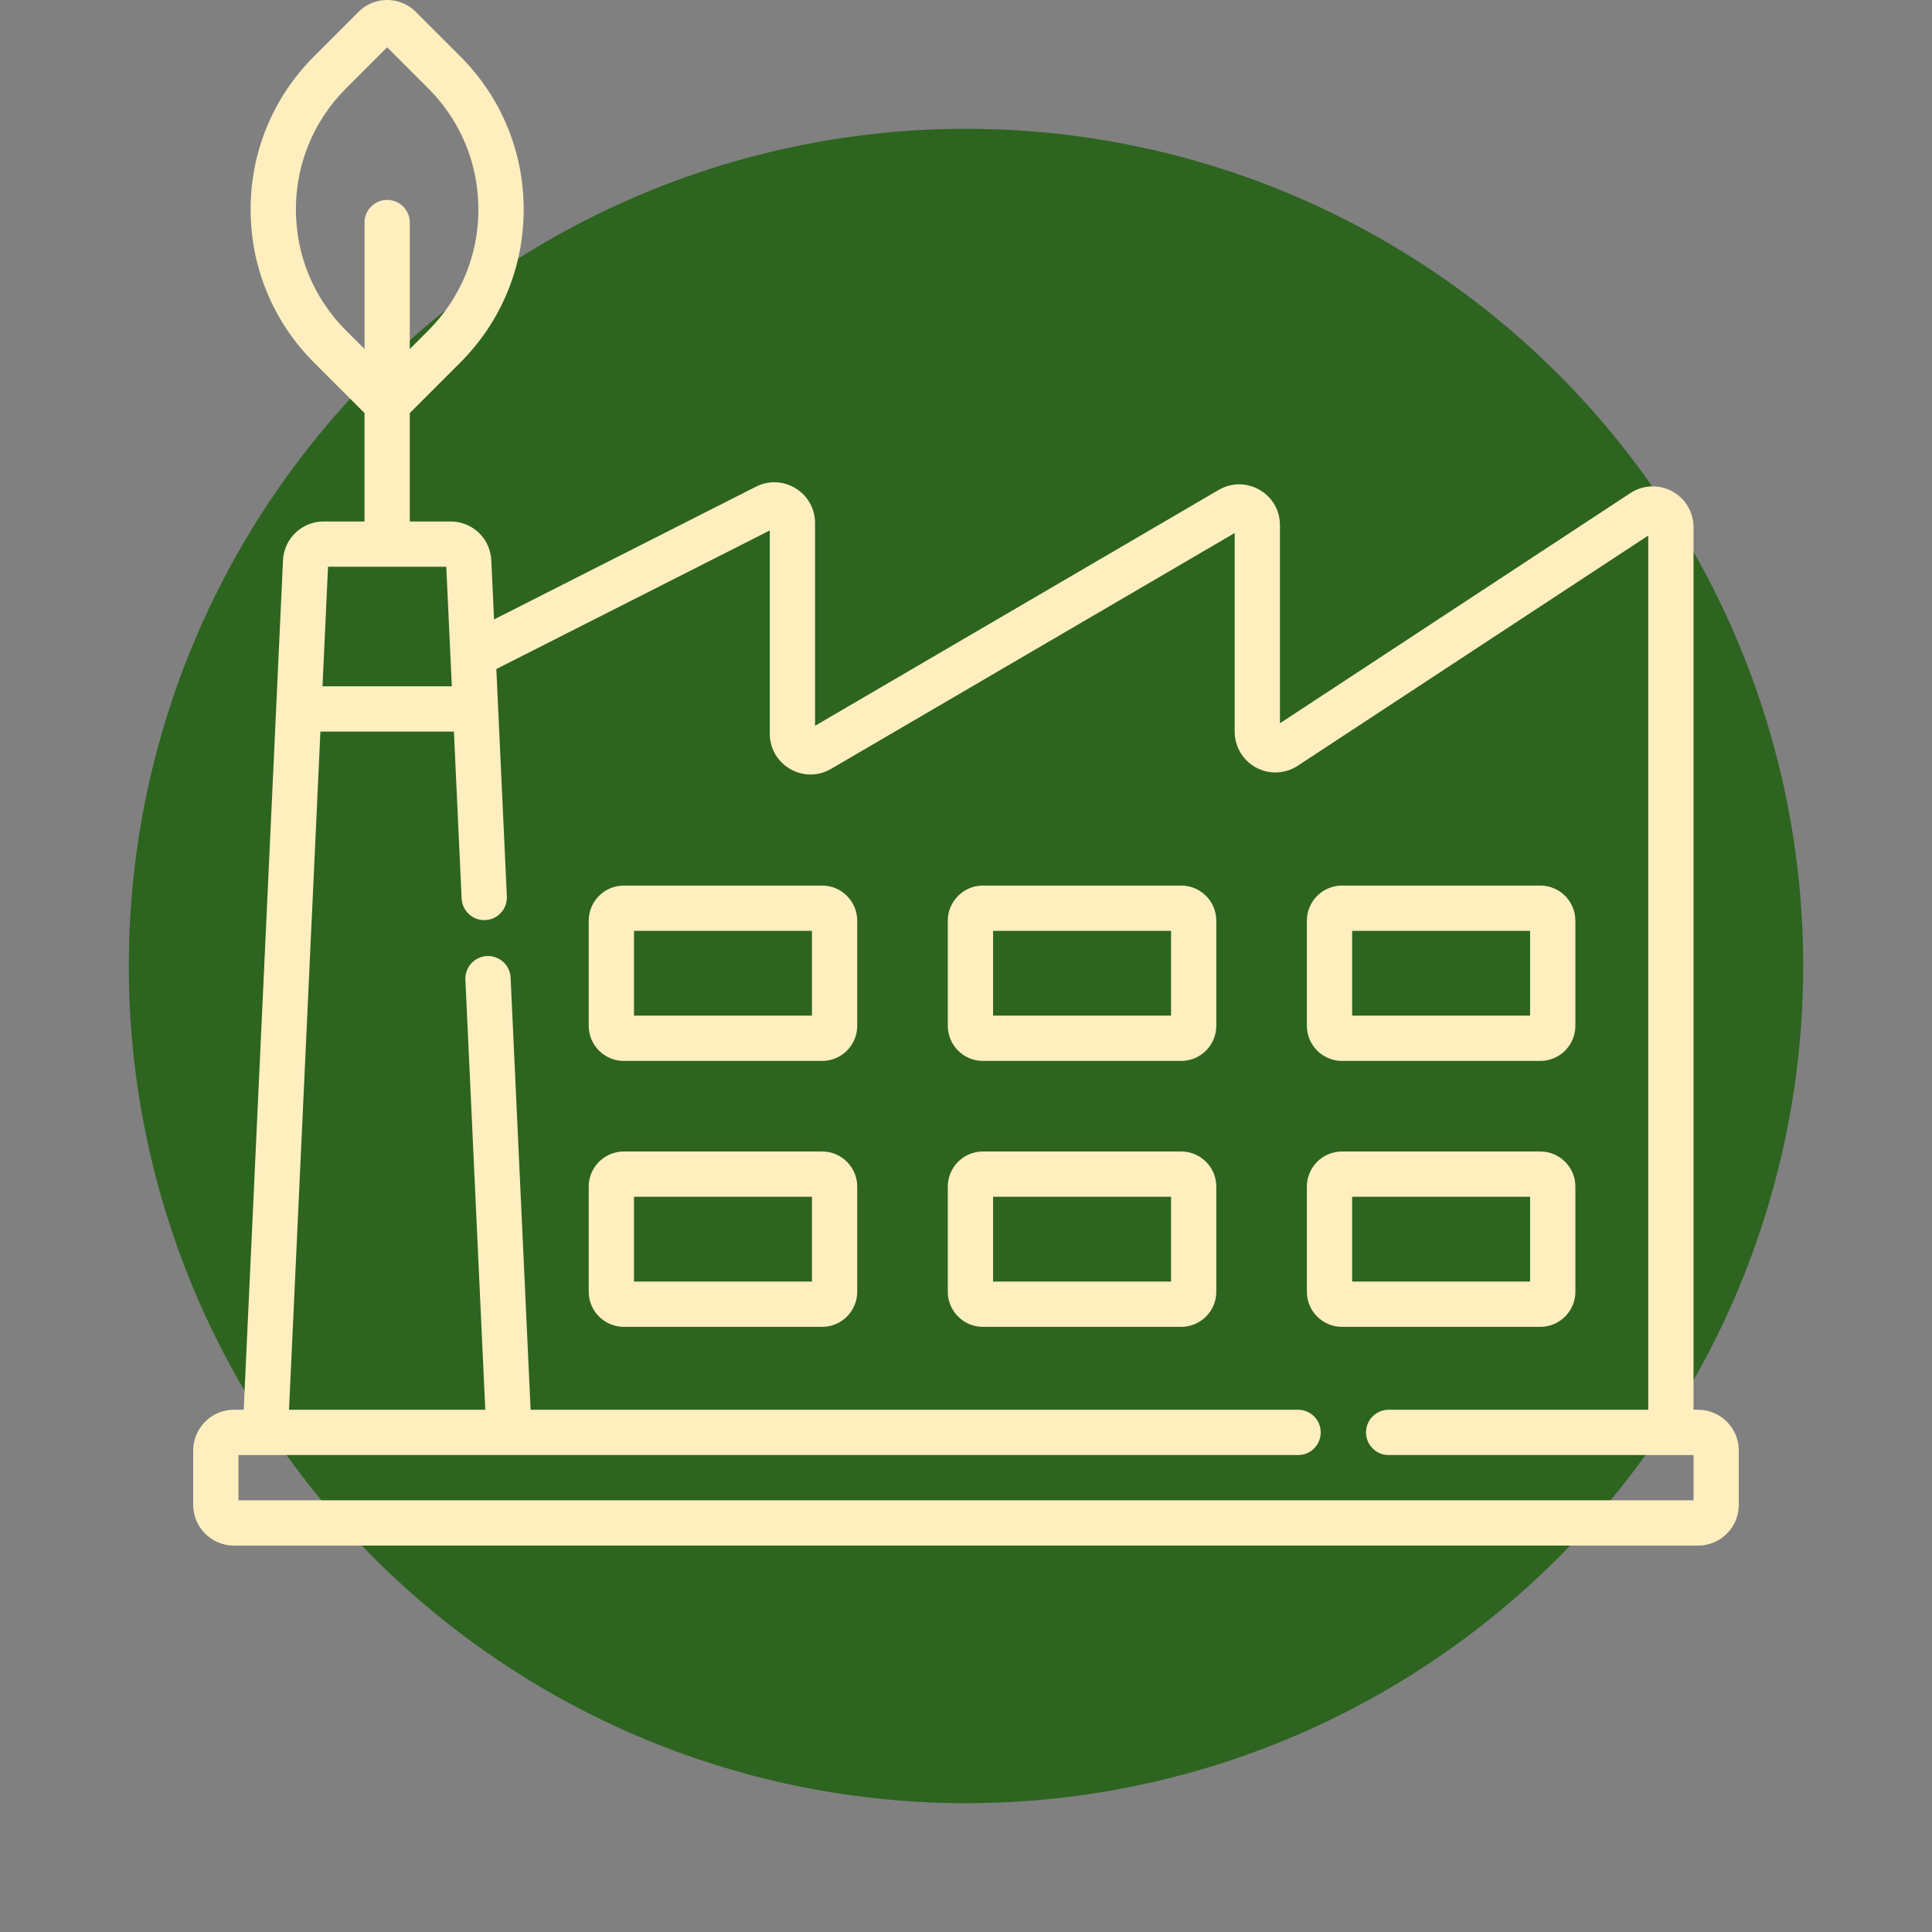 <svg width="120" height="120" viewBox="0 0 120 120" fill="none" xmlns="http://www.w3.org/2000/svg">
<rect x="0" y="0" width="120" height="120" fill="#808080" stroke="none"/>
<circle cx="60" cy="60" r="52" fill="#2D6420"/>
<path d="M51.063 71.521H38.747C37.544 71.521 36.566 72.499 36.566 73.702V80.232C36.566 81.434 37.544 82.413 38.747 82.413H51.063C52.266 82.413 53.244 81.434 53.244 80.232V73.702C53.244 72.499 52.266 71.521 51.063 71.521ZM50.432 79.6H39.379V74.333H50.432V79.6ZM83.353 65.896H95.669C96.872 65.896 97.85 64.917 97.85 63.715V57.185C97.85 55.982 96.872 55.004 95.669 55.004H83.353C82.151 55.004 81.172 55.982 81.172 57.185V63.715C81.172 64.917 82.151 65.896 83.353 65.896ZM83.985 57.816H95.038V63.083H83.985V57.816ZM105.469 87.562H105.188V32.741C105.188 31.809 104.677 30.955 103.856 30.512C103.036 30.071 102.044 30.115 101.267 30.626L79.5 44.924V32.617C79.5 31.699 79.025 30.878 78.228 30.421C77.432 29.965 76.483 29.969 75.691 30.432L50.625 45.08V32.488C50.625 31.6 50.173 30.793 49.417 30.33C48.661 29.866 47.738 29.83 46.95 30.231L30.686 38.474L30.516 34.806C30.457 33.451 29.347 32.389 27.988 32.389H25.453V25.656L28.587 22.522C31.128 19.981 32.527 16.603 32.527 13.009C32.527 9.416 31.128 6.038 28.587 3.497L25.827 0.738C25.352 0.262 24.719 0 24.047 0C23.374 0 22.742 0.262 22.266 0.738L19.507 3.497C16.966 6.038 15.567 9.416 15.567 13.009C15.567 16.603 16.966 19.981 19.507 22.522L22.641 25.656V32.389H20.106C18.747 32.389 17.637 33.451 17.578 34.802L15.137 87.562H14.531C13.136 87.562 12 88.698 12 90.094V93.469C12 94.865 13.136 96 14.531 96H105.469C106.865 96 108 94.865 108 93.469V90.094C108 88.698 106.865 87.562 105.469 87.562ZM21.496 20.534C19.486 18.524 18.379 15.852 18.379 13.009C18.379 10.167 19.486 7.495 21.496 5.486L24.047 2.935L26.598 5.486C28.608 7.495 29.714 10.167 29.714 13.009C29.714 15.851 28.608 18.523 26.598 20.533L25.453 21.678V13.823C25.453 13.047 24.824 12.417 24.047 12.417C23.27 12.417 22.641 13.047 22.641 13.823V21.678L21.496 20.534ZM20.375 35.201H27.719L28.063 42.627H20.031L20.375 35.201ZM105.188 93.188H14.812V90.375H80.627C81.404 90.375 82.033 89.745 82.033 88.969C82.033 88.192 81.404 87.562 80.627 87.562H32.957L31.715 60.722C31.679 59.946 31.02 59.347 30.245 59.382C29.47 59.418 28.87 60.076 28.906 60.852L30.142 87.562H17.952L19.901 45.439H28.193L28.672 55.81C28.708 56.586 29.367 57.182 30.142 57.15C30.918 57.114 31.518 56.456 31.482 55.68L30.829 41.555L47.812 32.947V45.57C47.812 46.488 48.288 47.309 49.084 47.766C49.881 48.223 50.83 48.219 51.621 47.755L76.688 33.107V45.446C76.688 46.379 77.198 47.233 78.019 47.675C78.839 48.117 79.832 48.073 80.608 47.561L102.375 33.264V87.562H86.252C85.475 87.562 84.846 88.192 84.846 88.969C84.846 89.745 85.475 90.375 86.252 90.375H105.188V93.188ZM97.85 80.232V73.702C97.85 72.499 96.872 71.521 95.669 71.521H83.353C82.151 71.521 81.172 72.499 81.172 73.702V80.232C81.172 81.435 82.151 82.413 83.353 82.413H95.669C96.872 82.413 97.85 81.434 97.85 80.232ZM95.038 79.6H83.985V74.333H95.038V79.6ZM51.063 55.004H38.747C37.544 55.004 36.566 55.982 36.566 57.185V63.715C36.566 64.917 37.544 65.896 38.747 65.896H51.063C52.266 65.896 53.244 64.917 53.244 63.715V57.185C53.244 55.982 52.266 55.004 51.063 55.004ZM50.432 63.083H39.379V57.816H50.432V63.083ZM73.366 71.521H61.05C59.848 71.521 58.869 72.499 58.869 73.702V80.232C58.869 81.434 59.848 82.413 61.05 82.413H73.366C74.569 82.413 75.547 81.434 75.547 80.232V73.702C75.547 72.499 74.569 71.521 73.366 71.521ZM72.735 79.6H61.682V74.333H72.735V79.6ZM73.366 55.004H61.05C59.848 55.004 58.869 55.982 58.869 57.185V63.715C58.869 64.917 59.848 65.896 61.05 65.896H73.366C74.569 65.896 75.547 64.917 75.547 63.715V57.185C75.547 55.982 74.569 55.004 73.366 55.004ZM72.735 63.083H61.682V57.816H72.735V63.083Z" fill="#FFEEBE"/>
</svg>

